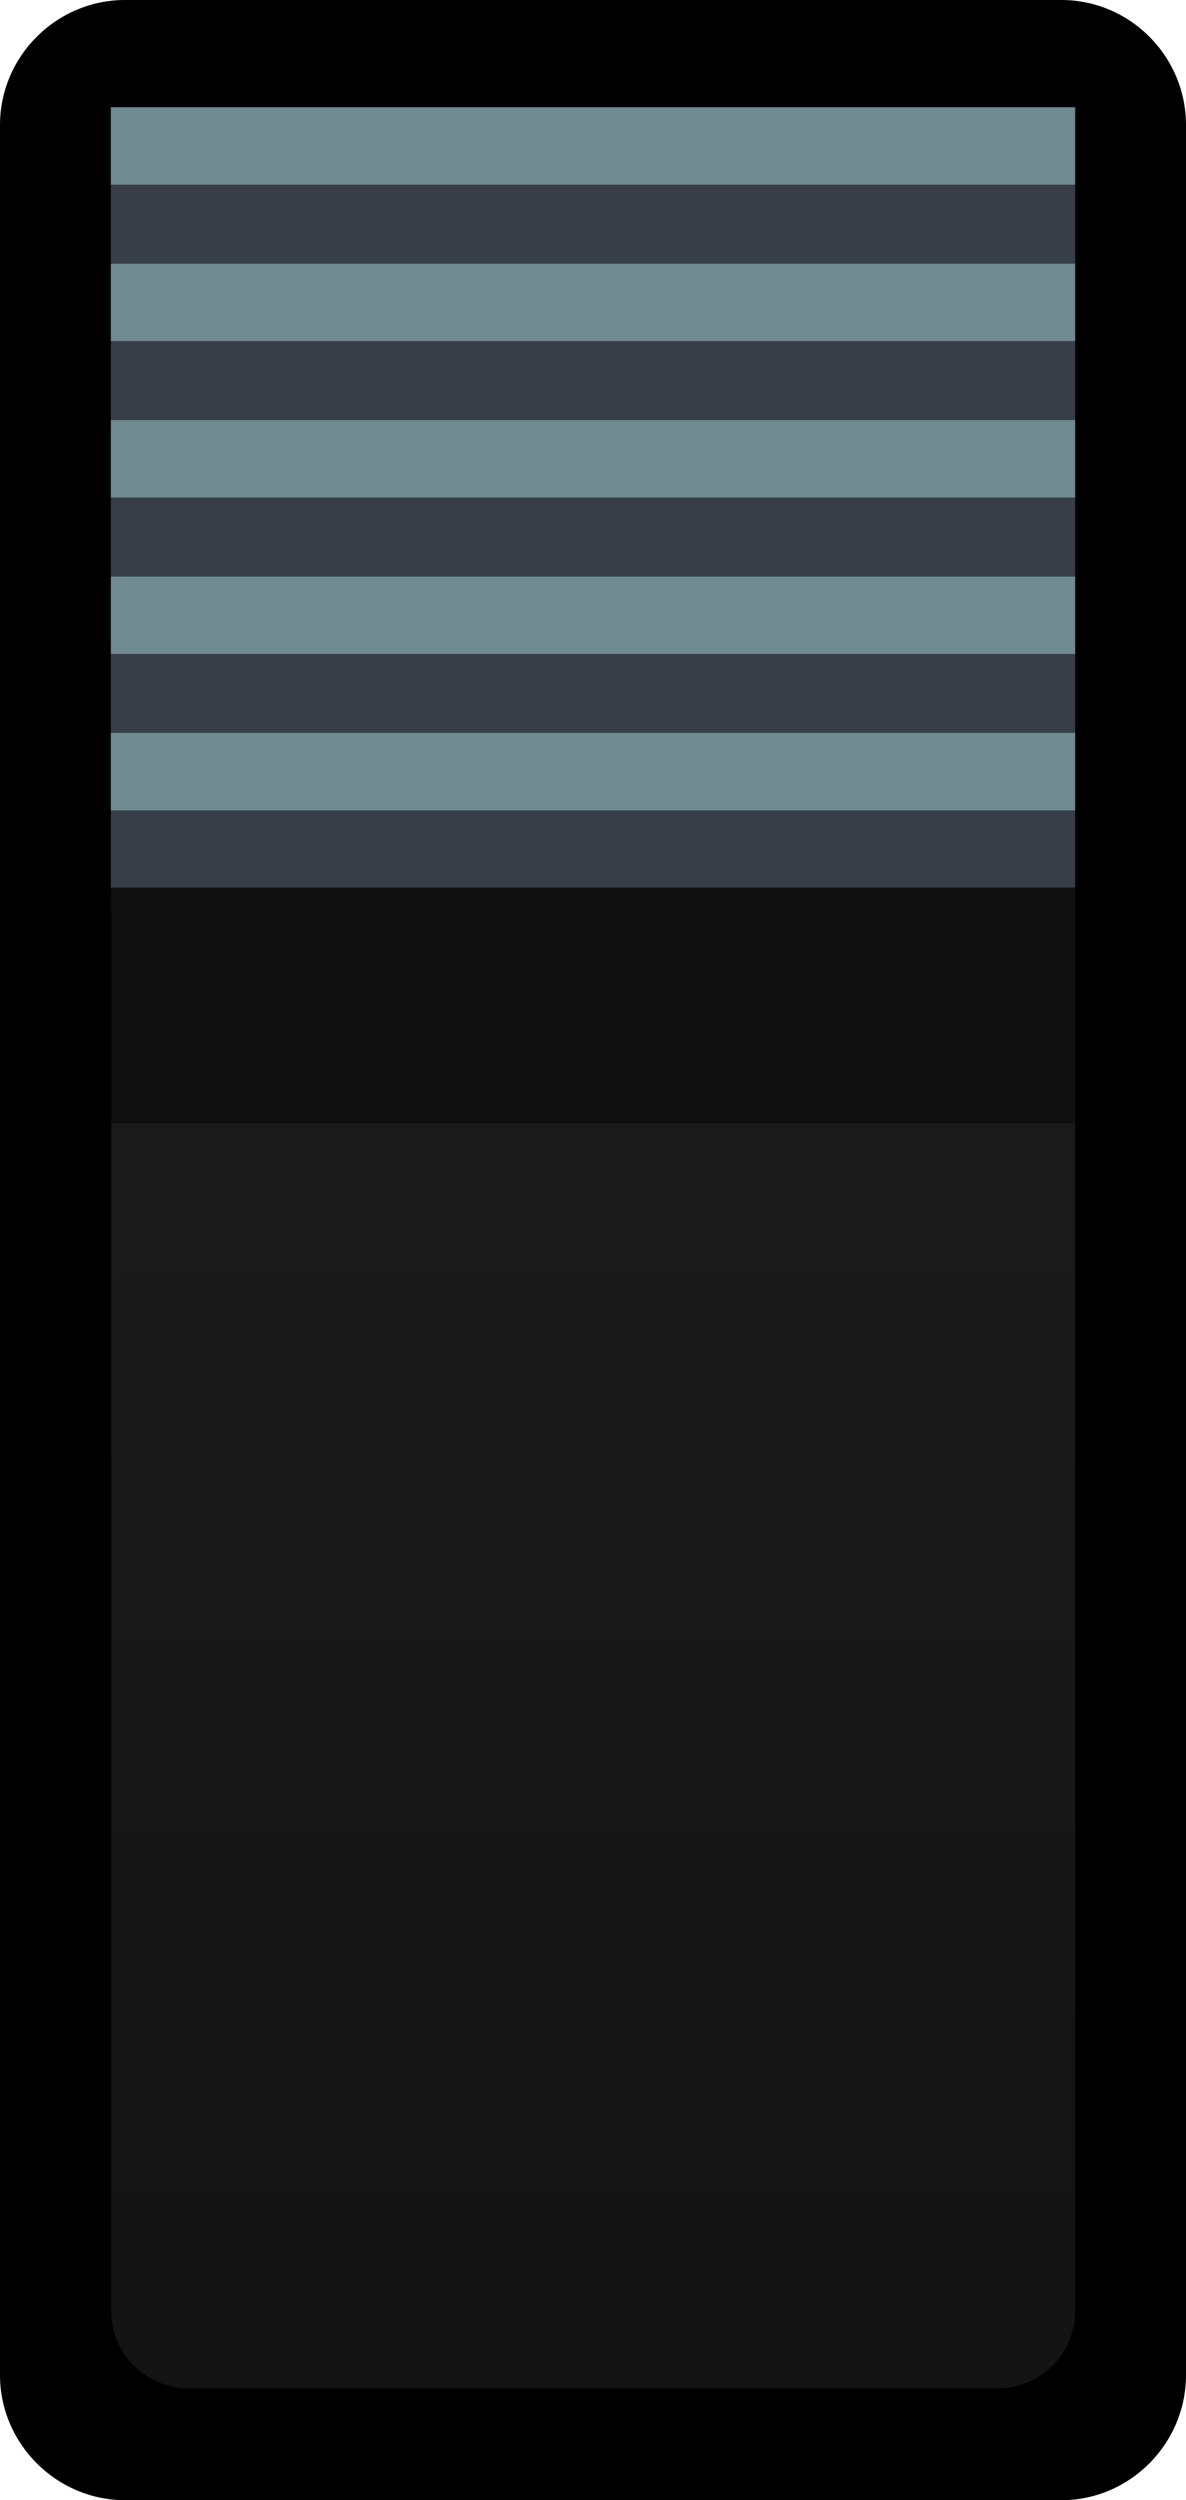 <?xml version="1.0" encoding="UTF-8" standalone="no"?>
<!-- Generator: Adobe Illustrator 25.2.3, SVG Export Plug-In . SVG Version: 6.00 Build 0)  -->

<svg
   version="1.0"
   id="svg258108"
   sodipodi:docname="sd_three_switch3.svg"
   x="0px"
   y="0px"
   width="13.457px"
   height="28.348px"
   viewBox="0 0 13.457 28.348"
   enable-background="new 0 0 13.457 28.348"
   xml:space="preserve"
   inkscape:version="1.3.2 (091e20e, 2023-11-25, custom)"
   xmlns:inkscape="http://www.inkscape.org/namespaces/inkscape"
   xmlns:sodipodi="http://sodipodi.sourceforge.net/DTD/sodipodi-0.dtd"
   xmlns="http://www.w3.org/2000/svg"
   xmlns:svg="http://www.w3.org/2000/svg"><defs
   id="defs4">
	<linearGradient
   id="path5815_2_"
   gradientUnits="userSpaceOnUse"
   x1="6.729"
   y1="1.216"
   x2="6.729"
   y2="10.063">
		<stop
   offset="0.006"
   style="stop-color:#3D3B3B"
   id="stop3" />
		<stop
   offset="1"
   style="stop-color:#2D2C2C"
   id="stop4" />
	</linearGradient>
	
	
	
	
	
	
</defs>
<sodipodi:namedview
   bordercolor="#666666"
   borderopacity="1.0"
   fit-margin-bottom="0"
   fit-margin-left="0"
   fit-margin-right="0"
   fit-margin-top="0"
   id="base"
   inkscape:current-layer="svg258108"
   inkscape:cx="15.120721"
   inkscape:cy="14.694563"
   inkscape:document-units="mm"
   inkscape:pageopacity="0.0"
   inkscape:pageshadow="2"
   inkscape:window-height="1529"
   inkscape:window-maximized="1"
   inkscape:window-width="3840"
   inkscape:window-x="-8"
   inkscape:window-y="-8"
   inkscape:zoom="31.678384"
   pagecolor="#ffffff"
   showgrid="false"
   inkscape:showpageshadow="2"
   inkscape:pagecheckerboard="0"
   inkscape:deskcolor="#d1d1d1">
	</sodipodi:namedview>
<path
   id="path243332_1_"
   inkscape:connector-curvature="0"
   d="M0,1.418C0,0.637,0.641,0,1.418,0h10.625  c0.777,0,1.414,0.637,1.414,1.418V26.93c0,0.777-0.637,1.418-1.414,1.418H1.418  C0.641,28.348,0,27.707,0,26.93V1.418z" />
<linearGradient
   id="path243334_2_"
   gradientUnits="userSpaceOnUse"
   x1="6.73"
   y1="1.27"
   x2="6.73"
   y2="27.078">
	<stop
   offset="0"
   style="stop-color:#3B3B3B"
   id="stop1" />
	<stop
   offset="1"
   style="stop-color:#242424"
   id="stop2" />
</linearGradient>
<path
   id="path243334_1_"
   inkscape:connector-curvature="0"
   opacity="0.54"
   fill="url(#path243334_2_)"
   d="M11.324,1.27H2.137  c-0.483,0-0.875,0.392-0.875,0.875v24.059c0,0.483,0.392,0.875,0.875,0.875h9.187  c0.483,0,0.875-0.392,0.875-0.875V2.145C12.199,1.661,11.807,1.27,11.324,1.27z" />
<rect
   x="0.636"
   y="9.188"
   opacity="0.44"
   width="12"
   height="3.547"
   id="rect2" />
<path
   id="path5815_1_"
   inkscape:connector-curvature="0"
   fill="url(#path5815_2_)"
   d="m 1.258,1.216 h 10.941 v 8.847 H 1.258 Z"
   style="fill:#373e48;fill-opacity:1" /><path
   id="path5817_1_"
   inkscape:connector-curvature="0"
   fill="#5e5e5e"
   d="M 1.258,4.763 H 12.199 V 5.641 H 1.258 Z"
   style="fill:#6f8a91;fill-opacity:1" /><path
   id="path5819_1_"
   inkscape:connector-curvature="0"
   fill="#5e5e5e"
   d="M 1.258,8.31 H 12.199 V 9.188 H 1.258 Z"
   style="fill:#6f8a91;fill-opacity:1" /><path
   id="path5821_1_"
   inkscape:connector-curvature="0"
   fill="#5e5e5e"
   d="M 1.258,6.538 H 12.199 V 7.415 H 1.258 Z"
   style="fill:#6f8a91;fill-opacity:1" /><path
   id="path5823_1_"
   inkscape:connector-curvature="0"
   fill="#5e5e5e"
   d="M 1.258,2.99 H 12.199 V 3.867 H 1.258 Z"
   style="fill:#6f8a91;fill-opacity:1" /><path
   id="path5825_1_"
   inkscape:connector-curvature="0"
   fill="#797979"
   d="M 1.258,1.216 H 12.199 V 2.094 H 1.258 Z"
   style="fill:#6f8a91;fill-opacity:1" />
</svg>
